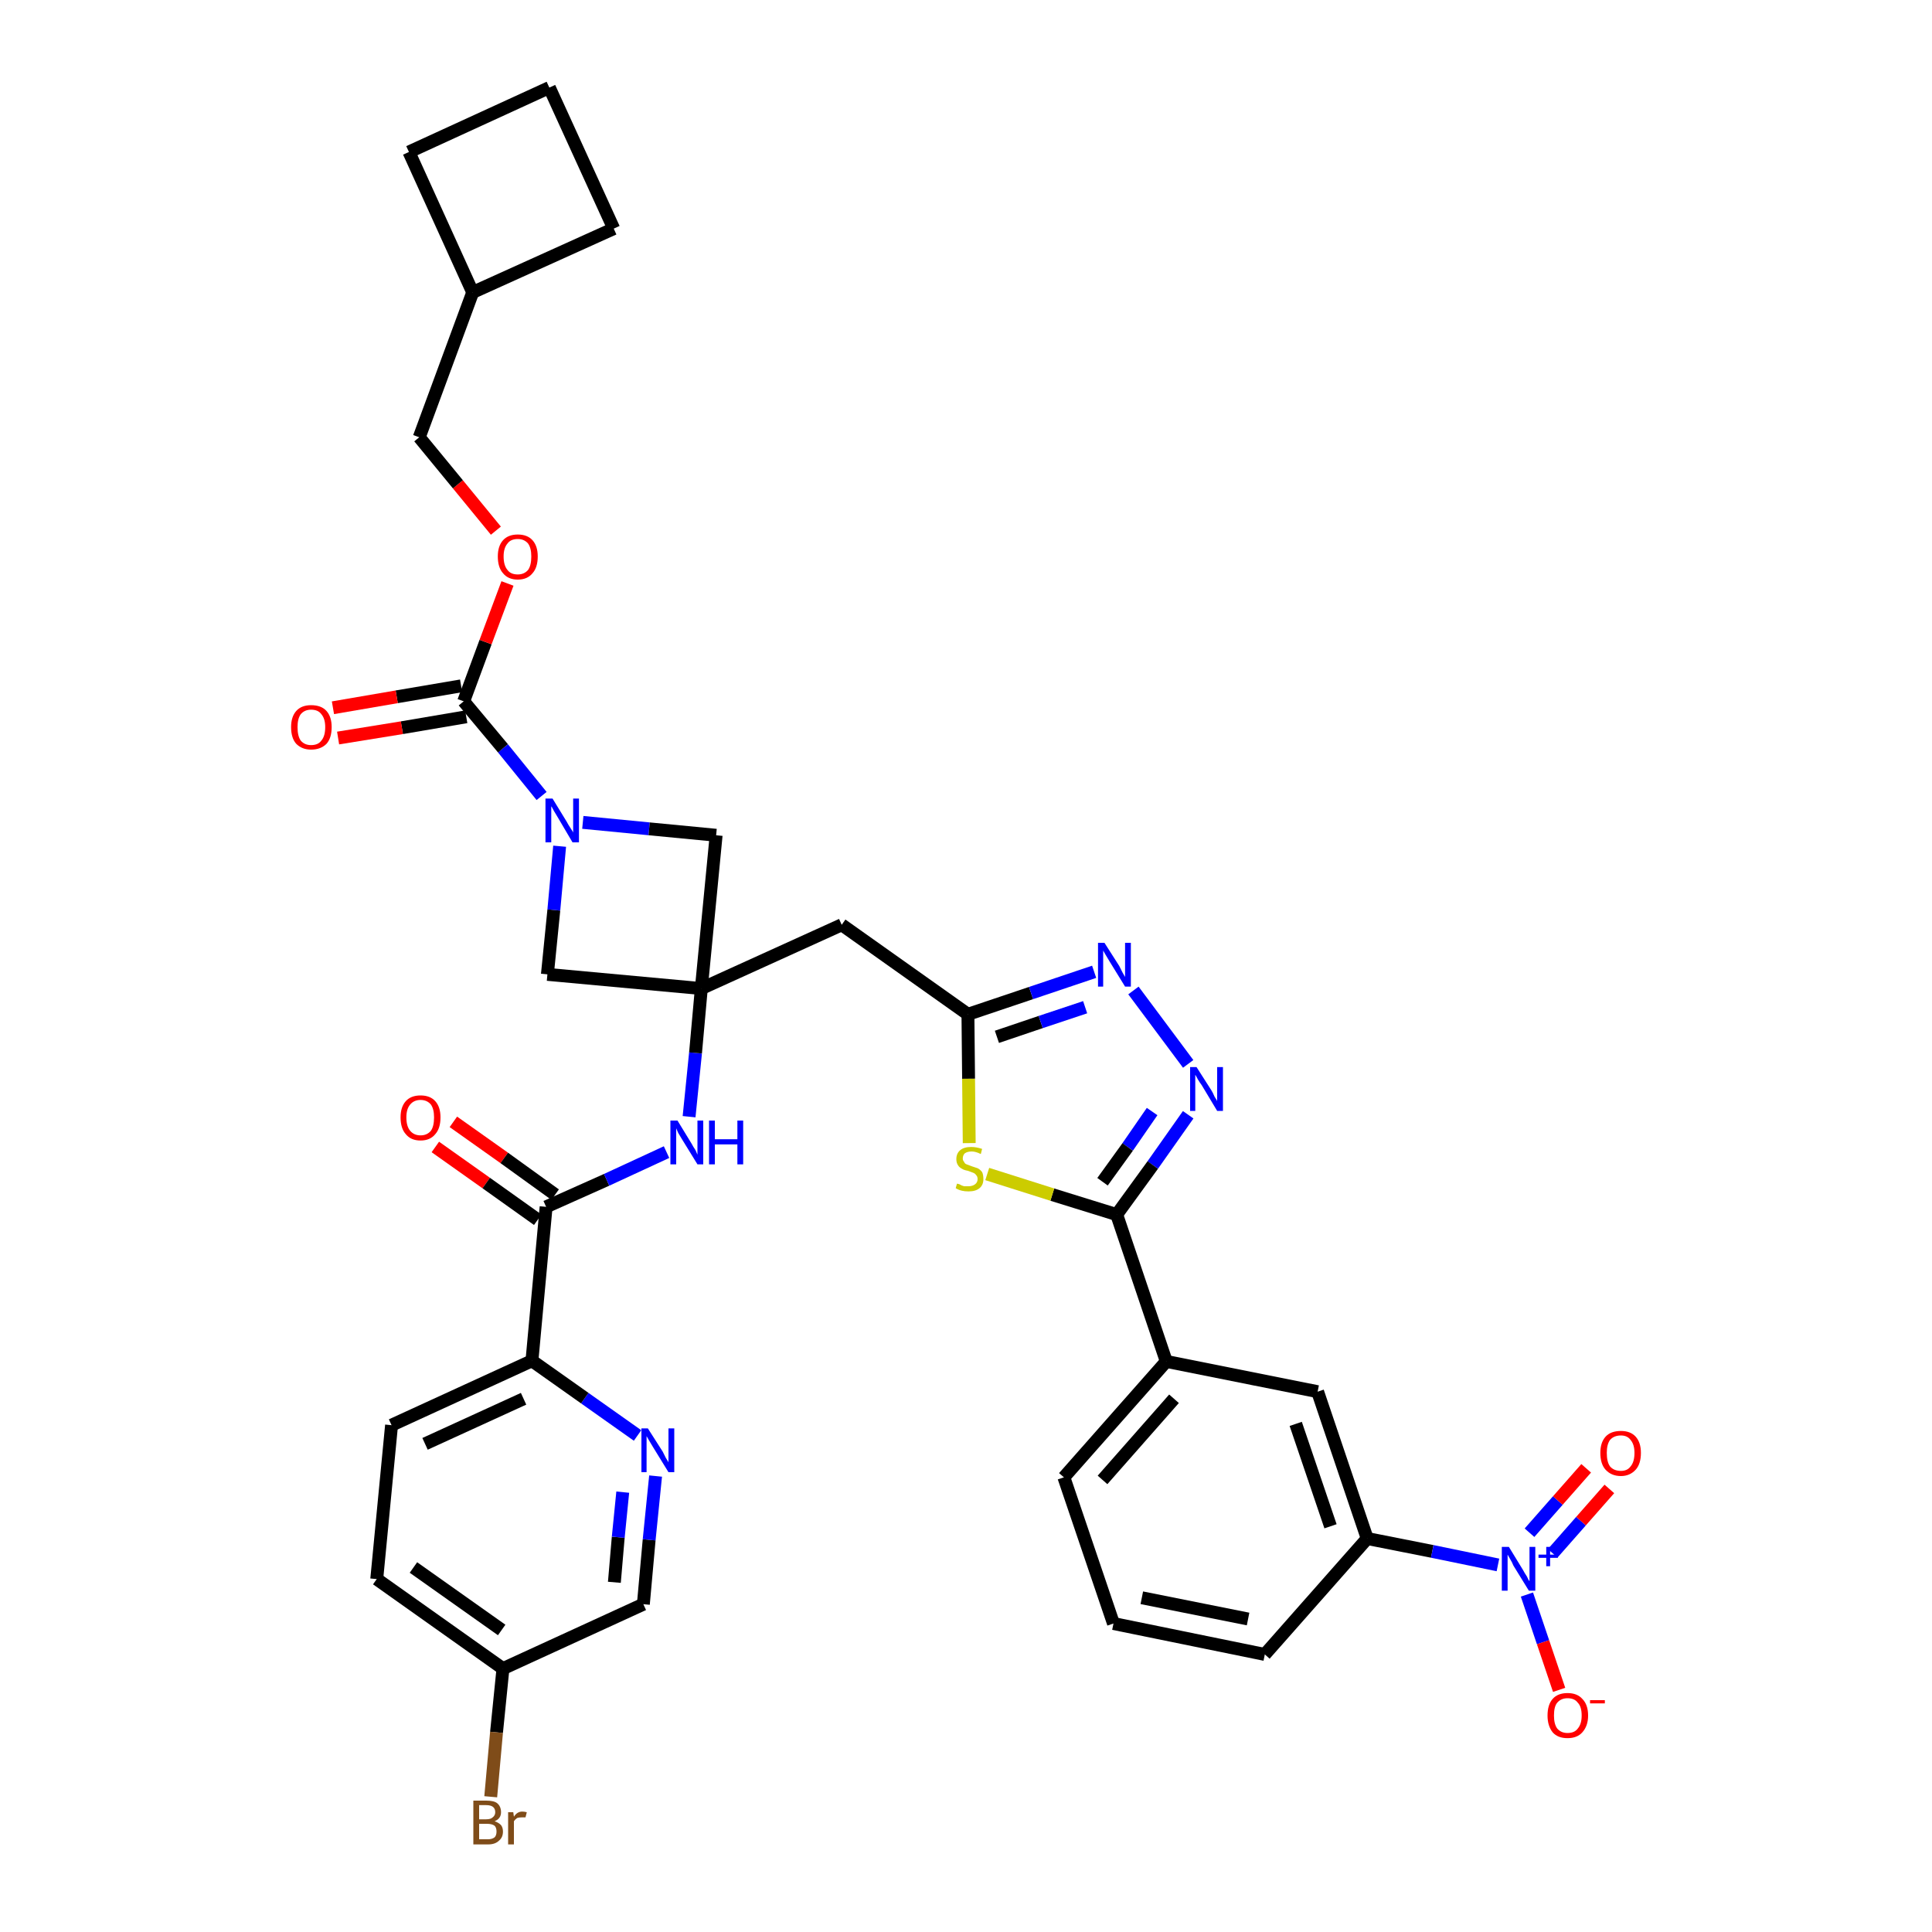 <?xml version='1.0' encoding='iso-8859-1'?>
<svg version='1.1' baseProfile='full'
              xmlns='http://www.w3.org/2000/svg'
                      xmlns:rdkit='http://www.rdkit.org/xml'
                      xmlns:xlink='http://www.w3.org/1999/xlink'
                  xml:space='preserve'
width='300px' height='300px' viewBox='0 0 300 300'>
<!-- END OF HEADER -->
<path class='bond-0 atom-0 atom-1' d='M 67.6,178.1 L 75.5,183.7' style='fill:none;fill-rule:evenodd;stroke:#FF0000;stroke-width:2.0px;stroke-linecap:butt;stroke-linejoin:miter;stroke-opacity:1' />
<path class='bond-0 atom-0 atom-1' d='M 75.5,183.7 L 83.5,189.4' style='fill:none;fill-rule:evenodd;stroke:#000000;stroke-width:2.0px;stroke-linecap:butt;stroke-linejoin:miter;stroke-opacity:1' />
<path class='bond-0 atom-0 atom-1' d='M 70.4,174.2 L 78.3,179.8' style='fill:none;fill-rule:evenodd;stroke:#FF0000;stroke-width:2.0px;stroke-linecap:butt;stroke-linejoin:miter;stroke-opacity:1' />
<path class='bond-0 atom-0 atom-1' d='M 78.3,179.8 L 86.2,185.5' style='fill:none;fill-rule:evenodd;stroke:#000000;stroke-width:2.0px;stroke-linecap:butt;stroke-linejoin:miter;stroke-opacity:1' />
<path class='bond-1 atom-1 atom-2' d='M 84.8,187.4 L 94.2,183.2' style='fill:none;fill-rule:evenodd;stroke:#000000;stroke-width:2.0px;stroke-linecap:butt;stroke-linejoin:miter;stroke-opacity:1' />
<path class='bond-1 atom-1 atom-2' d='M 94.2,183.2 L 103.5,178.9' style='fill:none;fill-rule:evenodd;stroke:#0000FF;stroke-width:2.0px;stroke-linecap:butt;stroke-linejoin:miter;stroke-opacity:1' />
<path class='bond-29 atom-1 atom-30' d='M 84.8,187.4 L 82.6,211.3' style='fill:none;fill-rule:evenodd;stroke:#000000;stroke-width:2.0px;stroke-linecap:butt;stroke-linejoin:miter;stroke-opacity:1' />
<path class='bond-2 atom-2 atom-3' d='M 107.0,173.4 L 108.0,163.5' style='fill:none;fill-rule:evenodd;stroke:#0000FF;stroke-width:2.0px;stroke-linecap:butt;stroke-linejoin:miter;stroke-opacity:1' />
<path class='bond-2 atom-2 atom-3' d='M 108.0,163.5 L 108.9,153.5' style='fill:none;fill-rule:evenodd;stroke:#000000;stroke-width:2.0px;stroke-linecap:butt;stroke-linejoin:miter;stroke-opacity:1' />
<path class='bond-3 atom-3 atom-4' d='M 108.9,153.5 L 130.7,143.6' style='fill:none;fill-rule:evenodd;stroke:#000000;stroke-width:2.0px;stroke-linecap:butt;stroke-linejoin:miter;stroke-opacity:1' />
<path class='bond-18 atom-3 atom-19' d='M 108.9,153.5 L 85.0,151.3' style='fill:none;fill-rule:evenodd;stroke:#000000;stroke-width:2.0px;stroke-linecap:butt;stroke-linejoin:miter;stroke-opacity:1' />
<path class='bond-36 atom-29 atom-3' d='M 111.2,129.7 L 108.9,153.5' style='fill:none;fill-rule:evenodd;stroke:#000000;stroke-width:2.0px;stroke-linecap:butt;stroke-linejoin:miter;stroke-opacity:1' />
<path class='bond-4 atom-4 atom-5' d='M 130.7,143.6 L 150.3,157.5' style='fill:none;fill-rule:evenodd;stroke:#000000;stroke-width:2.0px;stroke-linecap:butt;stroke-linejoin:miter;stroke-opacity:1' />
<path class='bond-5 atom-5 atom-6' d='M 150.3,157.5 L 160.1,154.2' style='fill:none;fill-rule:evenodd;stroke:#000000;stroke-width:2.0px;stroke-linecap:butt;stroke-linejoin:miter;stroke-opacity:1' />
<path class='bond-5 atom-5 atom-6' d='M 160.1,154.2 L 169.9,150.9' style='fill:none;fill-rule:evenodd;stroke:#0000FF;stroke-width:2.0px;stroke-linecap:butt;stroke-linejoin:miter;stroke-opacity:1' />
<path class='bond-5 atom-5 atom-6' d='M 154.8,161.0 L 161.6,158.7' style='fill:none;fill-rule:evenodd;stroke:#000000;stroke-width:2.0px;stroke-linecap:butt;stroke-linejoin:miter;stroke-opacity:1' />
<path class='bond-5 atom-5 atom-6' d='M 161.6,158.7 L 168.5,156.4' style='fill:none;fill-rule:evenodd;stroke:#0000FF;stroke-width:2.0px;stroke-linecap:butt;stroke-linejoin:miter;stroke-opacity:1' />
<path class='bond-38 atom-18 atom-5' d='M 150.5,177.5 L 150.4,167.5' style='fill:none;fill-rule:evenodd;stroke:#CCCC00;stroke-width:2.0px;stroke-linecap:butt;stroke-linejoin:miter;stroke-opacity:1' />
<path class='bond-38 atom-18 atom-5' d='M 150.4,167.5 L 150.3,157.5' style='fill:none;fill-rule:evenodd;stroke:#000000;stroke-width:2.0px;stroke-linecap:butt;stroke-linejoin:miter;stroke-opacity:1' />
<path class='bond-6 atom-6 atom-7' d='M 176.0,153.8 L 184.5,165.2' style='fill:none;fill-rule:evenodd;stroke:#0000FF;stroke-width:2.0px;stroke-linecap:butt;stroke-linejoin:miter;stroke-opacity:1' />
<path class='bond-7 atom-7 atom-8' d='M 184.5,173.1 L 179.0,180.9' style='fill:none;fill-rule:evenodd;stroke:#0000FF;stroke-width:2.0px;stroke-linecap:butt;stroke-linejoin:miter;stroke-opacity:1' />
<path class='bond-7 atom-7 atom-8' d='M 179.0,180.9 L 173.4,188.6' style='fill:none;fill-rule:evenodd;stroke:#000000;stroke-width:2.0px;stroke-linecap:butt;stroke-linejoin:miter;stroke-opacity:1' />
<path class='bond-7 atom-7 atom-8' d='M 178.9,172.6 L 175.1,178.1' style='fill:none;fill-rule:evenodd;stroke:#0000FF;stroke-width:2.0px;stroke-linecap:butt;stroke-linejoin:miter;stroke-opacity:1' />
<path class='bond-7 atom-7 atom-8' d='M 175.1,178.1 L 171.2,183.5' style='fill:none;fill-rule:evenodd;stroke:#000000;stroke-width:2.0px;stroke-linecap:butt;stroke-linejoin:miter;stroke-opacity:1' />
<path class='bond-8 atom-8 atom-9' d='M 173.4,188.6 L 181.1,211.4' style='fill:none;fill-rule:evenodd;stroke:#000000;stroke-width:2.0px;stroke-linecap:butt;stroke-linejoin:miter;stroke-opacity:1' />
<path class='bond-17 atom-8 atom-18' d='M 173.4,188.6 L 163.4,185.5' style='fill:none;fill-rule:evenodd;stroke:#000000;stroke-width:2.0px;stroke-linecap:butt;stroke-linejoin:miter;stroke-opacity:1' />
<path class='bond-17 atom-8 atom-18' d='M 163.4,185.5 L 153.3,182.3' style='fill:none;fill-rule:evenodd;stroke:#CCCC00;stroke-width:2.0px;stroke-linecap:butt;stroke-linejoin:miter;stroke-opacity:1' />
<path class='bond-9 atom-9 atom-10' d='M 181.1,211.4 L 165.2,229.4' style='fill:none;fill-rule:evenodd;stroke:#000000;stroke-width:2.0px;stroke-linecap:butt;stroke-linejoin:miter;stroke-opacity:1' />
<path class='bond-9 atom-9 atom-10' d='M 182.3,217.2 L 171.2,229.8' style='fill:none;fill-rule:evenodd;stroke:#000000;stroke-width:2.0px;stroke-linecap:butt;stroke-linejoin:miter;stroke-opacity:1' />
<path class='bond-40 atom-17 atom-9' d='M 204.6,216.1 L 181.1,211.4' style='fill:none;fill-rule:evenodd;stroke:#000000;stroke-width:2.0px;stroke-linecap:butt;stroke-linejoin:miter;stroke-opacity:1' />
<path class='bond-10 atom-10 atom-11' d='M 165.2,229.4 L 172.9,252.1' style='fill:none;fill-rule:evenodd;stroke:#000000;stroke-width:2.0px;stroke-linecap:butt;stroke-linejoin:miter;stroke-opacity:1' />
<path class='bond-11 atom-11 atom-12' d='M 172.9,252.1 L 196.4,256.9' style='fill:none;fill-rule:evenodd;stroke:#000000;stroke-width:2.0px;stroke-linecap:butt;stroke-linejoin:miter;stroke-opacity:1' />
<path class='bond-11 atom-11 atom-12' d='M 177.3,248.1 L 193.8,251.4' style='fill:none;fill-rule:evenodd;stroke:#000000;stroke-width:2.0px;stroke-linecap:butt;stroke-linejoin:miter;stroke-opacity:1' />
<path class='bond-12 atom-12 atom-13' d='M 196.4,256.9 L 212.3,238.9' style='fill:none;fill-rule:evenodd;stroke:#000000;stroke-width:2.0px;stroke-linecap:butt;stroke-linejoin:miter;stroke-opacity:1' />
<path class='bond-13 atom-13 atom-14' d='M 212.3,238.9 L 222.4,240.9' style='fill:none;fill-rule:evenodd;stroke:#000000;stroke-width:2.0px;stroke-linecap:butt;stroke-linejoin:miter;stroke-opacity:1' />
<path class='bond-13 atom-13 atom-14' d='M 222.4,240.9 L 232.6,243.0' style='fill:none;fill-rule:evenodd;stroke:#0000FF;stroke-width:2.0px;stroke-linecap:butt;stroke-linejoin:miter;stroke-opacity:1' />
<path class='bond-16 atom-13 atom-17' d='M 212.3,238.9 L 204.6,216.1' style='fill:none;fill-rule:evenodd;stroke:#000000;stroke-width:2.0px;stroke-linecap:butt;stroke-linejoin:miter;stroke-opacity:1' />
<path class='bond-16 atom-13 atom-17' d='M 206.6,237.0 L 201.2,221.1' style='fill:none;fill-rule:evenodd;stroke:#000000;stroke-width:2.0px;stroke-linecap:butt;stroke-linejoin:miter;stroke-opacity:1' />
<path class='bond-14 atom-14 atom-15' d='M 241.1,241.2 L 245.5,236.2' style='fill:none;fill-rule:evenodd;stroke:#0000FF;stroke-width:2.0px;stroke-linecap:butt;stroke-linejoin:miter;stroke-opacity:1' />
<path class='bond-14 atom-14 atom-15' d='M 245.5,236.2 L 249.9,231.2' style='fill:none;fill-rule:evenodd;stroke:#FF0000;stroke-width:2.0px;stroke-linecap:butt;stroke-linejoin:miter;stroke-opacity:1' />
<path class='bond-14 atom-14 atom-15' d='M 237.5,238.0 L 241.9,233.0' style='fill:none;fill-rule:evenodd;stroke:#0000FF;stroke-width:2.0px;stroke-linecap:butt;stroke-linejoin:miter;stroke-opacity:1' />
<path class='bond-14 atom-14 atom-15' d='M 241.9,233.0 L 246.3,228.0' style='fill:none;fill-rule:evenodd;stroke:#FF0000;stroke-width:2.0px;stroke-linecap:butt;stroke-linejoin:miter;stroke-opacity:1' />
<path class='bond-15 atom-14 atom-16' d='M 237.1,247.6 L 239.6,255.0' style='fill:none;fill-rule:evenodd;stroke:#0000FF;stroke-width:2.0px;stroke-linecap:butt;stroke-linejoin:miter;stroke-opacity:1' />
<path class='bond-15 atom-14 atom-16' d='M 239.6,255.0 L 242.1,262.4' style='fill:none;fill-rule:evenodd;stroke:#FF0000;stroke-width:2.0px;stroke-linecap:butt;stroke-linejoin:miter;stroke-opacity:1' />
<path class='bond-19 atom-19 atom-20' d='M 85.0,151.3 L 86.0,141.3' style='fill:none;fill-rule:evenodd;stroke:#000000;stroke-width:2.0px;stroke-linecap:butt;stroke-linejoin:miter;stroke-opacity:1' />
<path class='bond-19 atom-19 atom-20' d='M 86.0,141.3 L 86.9,131.4' style='fill:none;fill-rule:evenodd;stroke:#0000FF;stroke-width:2.0px;stroke-linecap:butt;stroke-linejoin:miter;stroke-opacity:1' />
<path class='bond-20 atom-20 atom-21' d='M 84.1,123.6 L 78.1,116.2' style='fill:none;fill-rule:evenodd;stroke:#0000FF;stroke-width:2.0px;stroke-linecap:butt;stroke-linejoin:miter;stroke-opacity:1' />
<path class='bond-20 atom-20 atom-21' d='M 78.1,116.2 L 72.0,108.9' style='fill:none;fill-rule:evenodd;stroke:#000000;stroke-width:2.0px;stroke-linecap:butt;stroke-linejoin:miter;stroke-opacity:1' />
<path class='bond-28 atom-20 atom-29' d='M 90.5,127.7 L 100.8,128.7' style='fill:none;fill-rule:evenodd;stroke:#0000FF;stroke-width:2.0px;stroke-linecap:butt;stroke-linejoin:miter;stroke-opacity:1' />
<path class='bond-28 atom-20 atom-29' d='M 100.8,128.7 L 111.2,129.7' style='fill:none;fill-rule:evenodd;stroke:#000000;stroke-width:2.0px;stroke-linecap:butt;stroke-linejoin:miter;stroke-opacity:1' />
<path class='bond-21 atom-21 atom-22' d='M 71.6,106.5 L 61.6,108.2' style='fill:none;fill-rule:evenodd;stroke:#000000;stroke-width:2.0px;stroke-linecap:butt;stroke-linejoin:miter;stroke-opacity:1' />
<path class='bond-21 atom-21 atom-22' d='M 61.6,108.2 L 51.7,109.9' style='fill:none;fill-rule:evenodd;stroke:#FF0000;stroke-width:2.0px;stroke-linecap:butt;stroke-linejoin:miter;stroke-opacity:1' />
<path class='bond-21 atom-21 atom-22' d='M 72.4,111.3 L 62.4,113.0' style='fill:none;fill-rule:evenodd;stroke:#000000;stroke-width:2.0px;stroke-linecap:butt;stroke-linejoin:miter;stroke-opacity:1' />
<path class='bond-21 atom-21 atom-22' d='M 62.4,113.0 L 52.5,114.6' style='fill:none;fill-rule:evenodd;stroke:#FF0000;stroke-width:2.0px;stroke-linecap:butt;stroke-linejoin:miter;stroke-opacity:1' />
<path class='bond-22 atom-21 atom-23' d='M 72.0,108.9 L 75.4,99.7' style='fill:none;fill-rule:evenodd;stroke:#000000;stroke-width:2.0px;stroke-linecap:butt;stroke-linejoin:miter;stroke-opacity:1' />
<path class='bond-22 atom-21 atom-23' d='M 75.4,99.7 L 78.8,90.6' style='fill:none;fill-rule:evenodd;stroke:#FF0000;stroke-width:2.0px;stroke-linecap:butt;stroke-linejoin:miter;stroke-opacity:1' />
<path class='bond-23 atom-23 atom-24' d='M 77.0,82.4 L 71.1,75.2' style='fill:none;fill-rule:evenodd;stroke:#FF0000;stroke-width:2.0px;stroke-linecap:butt;stroke-linejoin:miter;stroke-opacity:1' />
<path class='bond-23 atom-23 atom-24' d='M 71.1,75.2 L 65.1,67.9' style='fill:none;fill-rule:evenodd;stroke:#000000;stroke-width:2.0px;stroke-linecap:butt;stroke-linejoin:miter;stroke-opacity:1' />
<path class='bond-24 atom-24 atom-25' d='M 65.1,67.9 L 73.4,45.4' style='fill:none;fill-rule:evenodd;stroke:#000000;stroke-width:2.0px;stroke-linecap:butt;stroke-linejoin:miter;stroke-opacity:1' />
<path class='bond-25 atom-25 atom-26' d='M 73.4,45.4 L 95.3,35.5' style='fill:none;fill-rule:evenodd;stroke:#000000;stroke-width:2.0px;stroke-linecap:butt;stroke-linejoin:miter;stroke-opacity:1' />
<path class='bond-39 atom-28 atom-25' d='M 63.5,23.6 L 73.4,45.4' style='fill:none;fill-rule:evenodd;stroke:#000000;stroke-width:2.0px;stroke-linecap:butt;stroke-linejoin:miter;stroke-opacity:1' />
<path class='bond-26 atom-26 atom-27' d='M 95.3,35.5 L 85.3,13.6' style='fill:none;fill-rule:evenodd;stroke:#000000;stroke-width:2.0px;stroke-linecap:butt;stroke-linejoin:miter;stroke-opacity:1' />
<path class='bond-27 atom-27 atom-28' d='M 85.3,13.6 L 63.5,23.6' style='fill:none;fill-rule:evenodd;stroke:#000000;stroke-width:2.0px;stroke-linecap:butt;stroke-linejoin:miter;stroke-opacity:1' />
<path class='bond-30 atom-30 atom-31' d='M 82.6,211.3 L 60.8,221.3' style='fill:none;fill-rule:evenodd;stroke:#000000;stroke-width:2.0px;stroke-linecap:butt;stroke-linejoin:miter;stroke-opacity:1' />
<path class='bond-30 atom-30 atom-31' d='M 81.3,217.2 L 66.0,224.2' style='fill:none;fill-rule:evenodd;stroke:#000000;stroke-width:2.0px;stroke-linecap:butt;stroke-linejoin:miter;stroke-opacity:1' />
<path class='bond-37 atom-36 atom-30' d='M 99.0,222.9 L 90.8,217.1' style='fill:none;fill-rule:evenodd;stroke:#0000FF;stroke-width:2.0px;stroke-linecap:butt;stroke-linejoin:miter;stroke-opacity:1' />
<path class='bond-37 atom-36 atom-30' d='M 90.8,217.1 L 82.6,211.3' style='fill:none;fill-rule:evenodd;stroke:#000000;stroke-width:2.0px;stroke-linecap:butt;stroke-linejoin:miter;stroke-opacity:1' />
<path class='bond-31 atom-31 atom-32' d='M 60.8,221.3 L 58.5,245.2' style='fill:none;fill-rule:evenodd;stroke:#000000;stroke-width:2.0px;stroke-linecap:butt;stroke-linejoin:miter;stroke-opacity:1' />
<path class='bond-32 atom-32 atom-33' d='M 58.5,245.2 L 78.1,259.1' style='fill:none;fill-rule:evenodd;stroke:#000000;stroke-width:2.0px;stroke-linecap:butt;stroke-linejoin:miter;stroke-opacity:1' />
<path class='bond-32 atom-32 atom-33' d='M 64.2,243.4 L 77.9,253.1' style='fill:none;fill-rule:evenodd;stroke:#000000;stroke-width:2.0px;stroke-linecap:butt;stroke-linejoin:miter;stroke-opacity:1' />
<path class='bond-33 atom-33 atom-34' d='M 78.1,259.1 L 77.1,269.0' style='fill:none;fill-rule:evenodd;stroke:#000000;stroke-width:2.0px;stroke-linecap:butt;stroke-linejoin:miter;stroke-opacity:1' />
<path class='bond-33 atom-33 atom-34' d='M 77.1,269.0 L 76.2,279.0' style='fill:none;fill-rule:evenodd;stroke:#7F4C19;stroke-width:2.0px;stroke-linecap:butt;stroke-linejoin:miter;stroke-opacity:1' />
<path class='bond-34 atom-33 atom-35' d='M 78.1,259.1 L 99.9,249.1' style='fill:none;fill-rule:evenodd;stroke:#000000;stroke-width:2.0px;stroke-linecap:butt;stroke-linejoin:miter;stroke-opacity:1' />
<path class='bond-35 atom-35 atom-36' d='M 99.9,249.1 L 100.8,239.1' style='fill:none;fill-rule:evenodd;stroke:#000000;stroke-width:2.0px;stroke-linecap:butt;stroke-linejoin:miter;stroke-opacity:1' />
<path class='bond-35 atom-35 atom-36' d='M 100.8,239.1 L 101.8,229.2' style='fill:none;fill-rule:evenodd;stroke:#0000FF;stroke-width:2.0px;stroke-linecap:butt;stroke-linejoin:miter;stroke-opacity:1' />
<path class='bond-35 atom-35 atom-36' d='M 95.4,245.7 L 96.0,238.7' style='fill:none;fill-rule:evenodd;stroke:#000000;stroke-width:2.0px;stroke-linecap:butt;stroke-linejoin:miter;stroke-opacity:1' />
<path class='bond-35 atom-35 atom-36' d='M 96.0,238.7 L 96.7,231.7' style='fill:none;fill-rule:evenodd;stroke:#0000FF;stroke-width:2.0px;stroke-linecap:butt;stroke-linejoin:miter;stroke-opacity:1' />
<path  class='atom-0' d='M 62.2 173.5
Q 62.2 171.9, 63.0 171.0
Q 63.8 170.1, 65.3 170.1
Q 66.8 170.1, 67.6 171.0
Q 68.4 171.9, 68.4 173.5
Q 68.4 175.2, 67.6 176.1
Q 66.8 177.1, 65.3 177.1
Q 63.8 177.1, 63.0 176.1
Q 62.2 175.2, 62.2 173.5
M 65.3 176.3
Q 66.3 176.3, 66.9 175.6
Q 67.4 174.9, 67.4 173.5
Q 67.4 172.2, 66.9 171.5
Q 66.3 170.8, 65.3 170.8
Q 64.3 170.8, 63.7 171.5
Q 63.1 172.2, 63.1 173.5
Q 63.1 174.9, 63.7 175.6
Q 64.3 176.3, 65.3 176.3
' fill='#FF0000'/>
<path  class='atom-2' d='M 105.2 174.0
L 107.4 177.6
Q 107.6 178.0, 108.0 178.6
Q 108.3 179.3, 108.3 179.3
L 108.3 174.0
L 109.2 174.0
L 109.2 180.8
L 108.3 180.8
L 105.9 176.9
Q 105.6 176.4, 105.3 175.9
Q 105.1 175.4, 105.0 175.2
L 105.0 180.8
L 104.1 180.8
L 104.1 174.0
L 105.2 174.0
' fill='#0000FF'/>
<path  class='atom-2' d='M 110.1 174.0
L 111.0 174.0
L 111.0 176.9
L 114.5 176.9
L 114.5 174.0
L 115.4 174.0
L 115.4 180.8
L 114.5 180.8
L 114.5 177.7
L 111.0 177.7
L 111.0 180.8
L 110.1 180.8
L 110.1 174.0
' fill='#0000FF'/>
<path  class='atom-6' d='M 171.5 146.4
L 173.8 150.0
Q 174.0 150.4, 174.3 151.0
Q 174.7 151.7, 174.7 151.7
L 174.7 146.4
L 175.6 146.4
L 175.6 153.2
L 174.7 153.2
L 172.3 149.3
Q 172.0 148.8, 171.7 148.3
Q 171.4 147.8, 171.3 147.6
L 171.3 153.2
L 170.5 153.2
L 170.5 146.4
L 171.5 146.4
' fill='#0000FF'/>
<path  class='atom-7' d='M 185.8 165.7
L 188.1 169.3
Q 188.3 169.6, 188.6 170.3
Q 189.0 170.9, 189.0 171.0
L 189.0 165.7
L 189.9 165.7
L 189.9 172.5
L 189.0 172.5
L 186.6 168.5
Q 186.3 168.1, 186.0 167.6
Q 185.7 167.0, 185.6 166.9
L 185.6 172.5
L 184.8 172.5
L 184.8 165.7
L 185.8 165.7
' fill='#0000FF'/>
<path  class='atom-14' d='M 234.3 240.2
L 236.5 243.8
Q 236.7 244.2, 237.1 244.8
Q 237.4 245.5, 237.5 245.5
L 237.5 240.2
L 238.4 240.2
L 238.4 247.0
L 237.4 247.0
L 235.0 243.1
Q 234.8 242.6, 234.5 242.1
Q 234.2 241.6, 234.1 241.4
L 234.1 247.0
L 233.2 247.0
L 233.2 240.2
L 234.3 240.2
' fill='#0000FF'/>
<path  class='atom-14' d='M 238.9 241.4
L 240.1 241.4
L 240.1 240.2
L 240.7 240.2
L 240.7 241.4
L 241.9 241.4
L 241.9 241.9
L 240.7 241.9
L 240.7 243.2
L 240.1 243.2
L 240.1 241.9
L 238.9 241.9
L 238.9 241.4
' fill='#0000FF'/>
<path  class='atom-15' d='M 248.5 225.6
Q 248.5 224.0, 249.3 223.1
Q 250.1 222.2, 251.7 222.2
Q 253.2 222.2, 254.0 223.1
Q 254.8 224.0, 254.8 225.6
Q 254.8 227.3, 254.0 228.2
Q 253.1 229.2, 251.7 229.2
Q 250.2 229.2, 249.3 228.2
Q 248.5 227.3, 248.5 225.6
M 251.7 228.4
Q 252.7 228.4, 253.2 227.7
Q 253.8 227.0, 253.8 225.6
Q 253.8 224.3, 253.2 223.6
Q 252.7 222.9, 251.7 222.9
Q 250.6 222.9, 250.0 223.6
Q 249.5 224.3, 249.5 225.6
Q 249.5 227.0, 250.0 227.7
Q 250.6 228.4, 251.7 228.4
' fill='#FF0000'/>
<path  class='atom-16' d='M 240.3 266.4
Q 240.3 264.7, 241.1 263.8
Q 241.9 262.9, 243.4 262.9
Q 244.9 262.9, 245.7 263.8
Q 246.6 264.7, 246.6 266.4
Q 246.6 268.0, 245.7 269.0
Q 244.9 269.9, 243.4 269.9
Q 241.9 269.9, 241.1 269.0
Q 240.3 268.0, 240.3 266.4
M 243.4 269.1
Q 244.5 269.1, 245.0 268.4
Q 245.6 267.7, 245.6 266.4
Q 245.6 265.0, 245.0 264.4
Q 244.5 263.7, 243.4 263.7
Q 242.4 263.7, 241.8 264.4
Q 241.3 265.0, 241.3 266.4
Q 241.3 267.7, 241.8 268.4
Q 242.4 269.1, 243.4 269.1
' fill='#FF0000'/>
<path  class='atom-16' d='M 246.9 264.0
L 249.2 264.0
L 249.2 264.5
L 246.9 264.5
L 246.9 264.0
' fill='#FF0000'/>
<path  class='atom-18' d='M 148.6 183.8
Q 148.7 183.8, 149.0 183.9
Q 149.3 184.1, 149.7 184.2
Q 150.0 184.2, 150.4 184.2
Q 151.0 184.2, 151.4 183.9
Q 151.8 183.6, 151.8 183.1
Q 151.8 182.7, 151.6 182.5
Q 151.4 182.2, 151.1 182.1
Q 150.8 182.0, 150.3 181.8
Q 149.7 181.7, 149.4 181.5
Q 149.0 181.3, 148.8 181.0
Q 148.5 180.6, 148.5 180.0
Q 148.5 179.1, 149.1 178.6
Q 149.7 178.1, 150.8 178.1
Q 151.6 178.1, 152.5 178.4
L 152.3 179.2
Q 151.5 178.8, 150.9 178.8
Q 150.2 178.8, 149.8 179.1
Q 149.5 179.4, 149.5 179.9
Q 149.5 180.2, 149.7 180.4
Q 149.8 180.7, 150.1 180.8
Q 150.4 180.9, 150.9 181.1
Q 151.5 181.3, 151.8 181.4
Q 152.2 181.6, 152.5 182.0
Q 152.7 182.4, 152.7 183.1
Q 152.7 184.0, 152.1 184.5
Q 151.5 185.0, 150.4 185.0
Q 149.8 185.0, 149.4 184.9
Q 148.9 184.8, 148.4 184.5
L 148.6 183.8
' fill='#CCCC00'/>
<path  class='atom-20' d='M 85.8 124.0
L 88.0 127.6
Q 88.2 128.0, 88.6 128.6
Q 89.0 129.2, 89.0 129.3
L 89.0 124.0
L 89.9 124.0
L 89.9 130.8
L 88.9 130.8
L 86.6 126.9
Q 86.3 126.4, 86.0 125.9
Q 85.7 125.3, 85.6 125.2
L 85.6 130.8
L 84.7 130.8
L 84.7 124.0
L 85.8 124.0
' fill='#0000FF'/>
<path  class='atom-22' d='M 45.2 112.9
Q 45.2 111.3, 46.0 110.4
Q 46.8 109.5, 48.3 109.5
Q 49.9 109.5, 50.7 110.4
Q 51.5 111.3, 51.5 112.9
Q 51.5 114.6, 50.7 115.5
Q 49.8 116.4, 48.3 116.4
Q 46.9 116.4, 46.0 115.5
Q 45.2 114.6, 45.2 112.9
M 48.3 115.7
Q 49.4 115.7, 49.9 115.0
Q 50.5 114.3, 50.5 112.9
Q 50.5 111.6, 49.9 110.9
Q 49.4 110.2, 48.3 110.2
Q 47.3 110.2, 46.7 110.9
Q 46.2 111.6, 46.2 112.9
Q 46.2 114.3, 46.7 115.0
Q 47.3 115.7, 48.3 115.7
' fill='#FF0000'/>
<path  class='atom-23' d='M 77.3 86.4
Q 77.3 84.8, 78.1 83.9
Q 78.9 83.0, 80.4 83.0
Q 81.9 83.0, 82.7 83.9
Q 83.5 84.8, 83.5 86.4
Q 83.5 88.1, 82.7 89.0
Q 81.9 90.0, 80.4 90.0
Q 78.9 90.0, 78.1 89.0
Q 77.3 88.1, 77.3 86.4
M 80.4 89.2
Q 81.4 89.2, 82.0 88.5
Q 82.5 87.8, 82.5 86.4
Q 82.5 85.1, 82.0 84.4
Q 81.4 83.7, 80.4 83.7
Q 79.3 83.7, 78.8 84.4
Q 78.2 85.1, 78.2 86.4
Q 78.2 87.8, 78.8 88.5
Q 79.3 89.2, 80.4 89.2
' fill='#FF0000'/>
<path  class='atom-34' d='M 76.8 282.8
Q 77.4 283.0, 77.8 283.4
Q 78.1 283.8, 78.1 284.4
Q 78.1 285.3, 77.5 285.8
Q 76.9 286.4, 75.8 286.4
L 73.5 286.4
L 73.5 279.6
L 75.5 279.6
Q 76.7 279.6, 77.2 280.0
Q 77.8 280.5, 77.8 281.4
Q 77.8 282.4, 76.8 282.8
M 74.4 280.3
L 74.4 282.5
L 75.5 282.5
Q 76.2 282.5, 76.5 282.2
Q 76.9 281.9, 76.9 281.4
Q 76.9 280.3, 75.5 280.3
L 74.4 280.3
M 75.8 285.6
Q 76.4 285.6, 76.8 285.3
Q 77.1 285.0, 77.1 284.4
Q 77.1 283.8, 76.8 283.5
Q 76.4 283.2, 75.6 283.2
L 74.4 283.2
L 74.4 285.6
L 75.8 285.6
' fill='#7F4C19'/>
<path  class='atom-34' d='M 79.7 281.4
L 79.8 282.1
Q 80.3 281.3, 81.1 281.3
Q 81.4 281.3, 81.8 281.4
L 81.6 282.2
Q 81.2 282.2, 81.0 282.2
Q 80.6 282.2, 80.3 282.3
Q 80.0 282.5, 79.8 282.8
L 79.8 286.4
L 78.9 286.4
L 78.9 281.4
L 79.7 281.4
' fill='#7F4C19'/>
<path  class='atom-36' d='M 100.6 221.8
L 102.9 225.4
Q 103.1 225.8, 103.4 226.4
Q 103.8 227.0, 103.8 227.1
L 103.8 221.8
L 104.7 221.8
L 104.7 228.6
L 103.8 228.6
L 101.4 224.7
Q 101.1 224.2, 100.8 223.7
Q 100.5 223.2, 100.4 223.0
L 100.4 228.6
L 99.6 228.6
L 99.6 221.8
L 100.6 221.8
' fill='#0000FF'/>
</svg>
